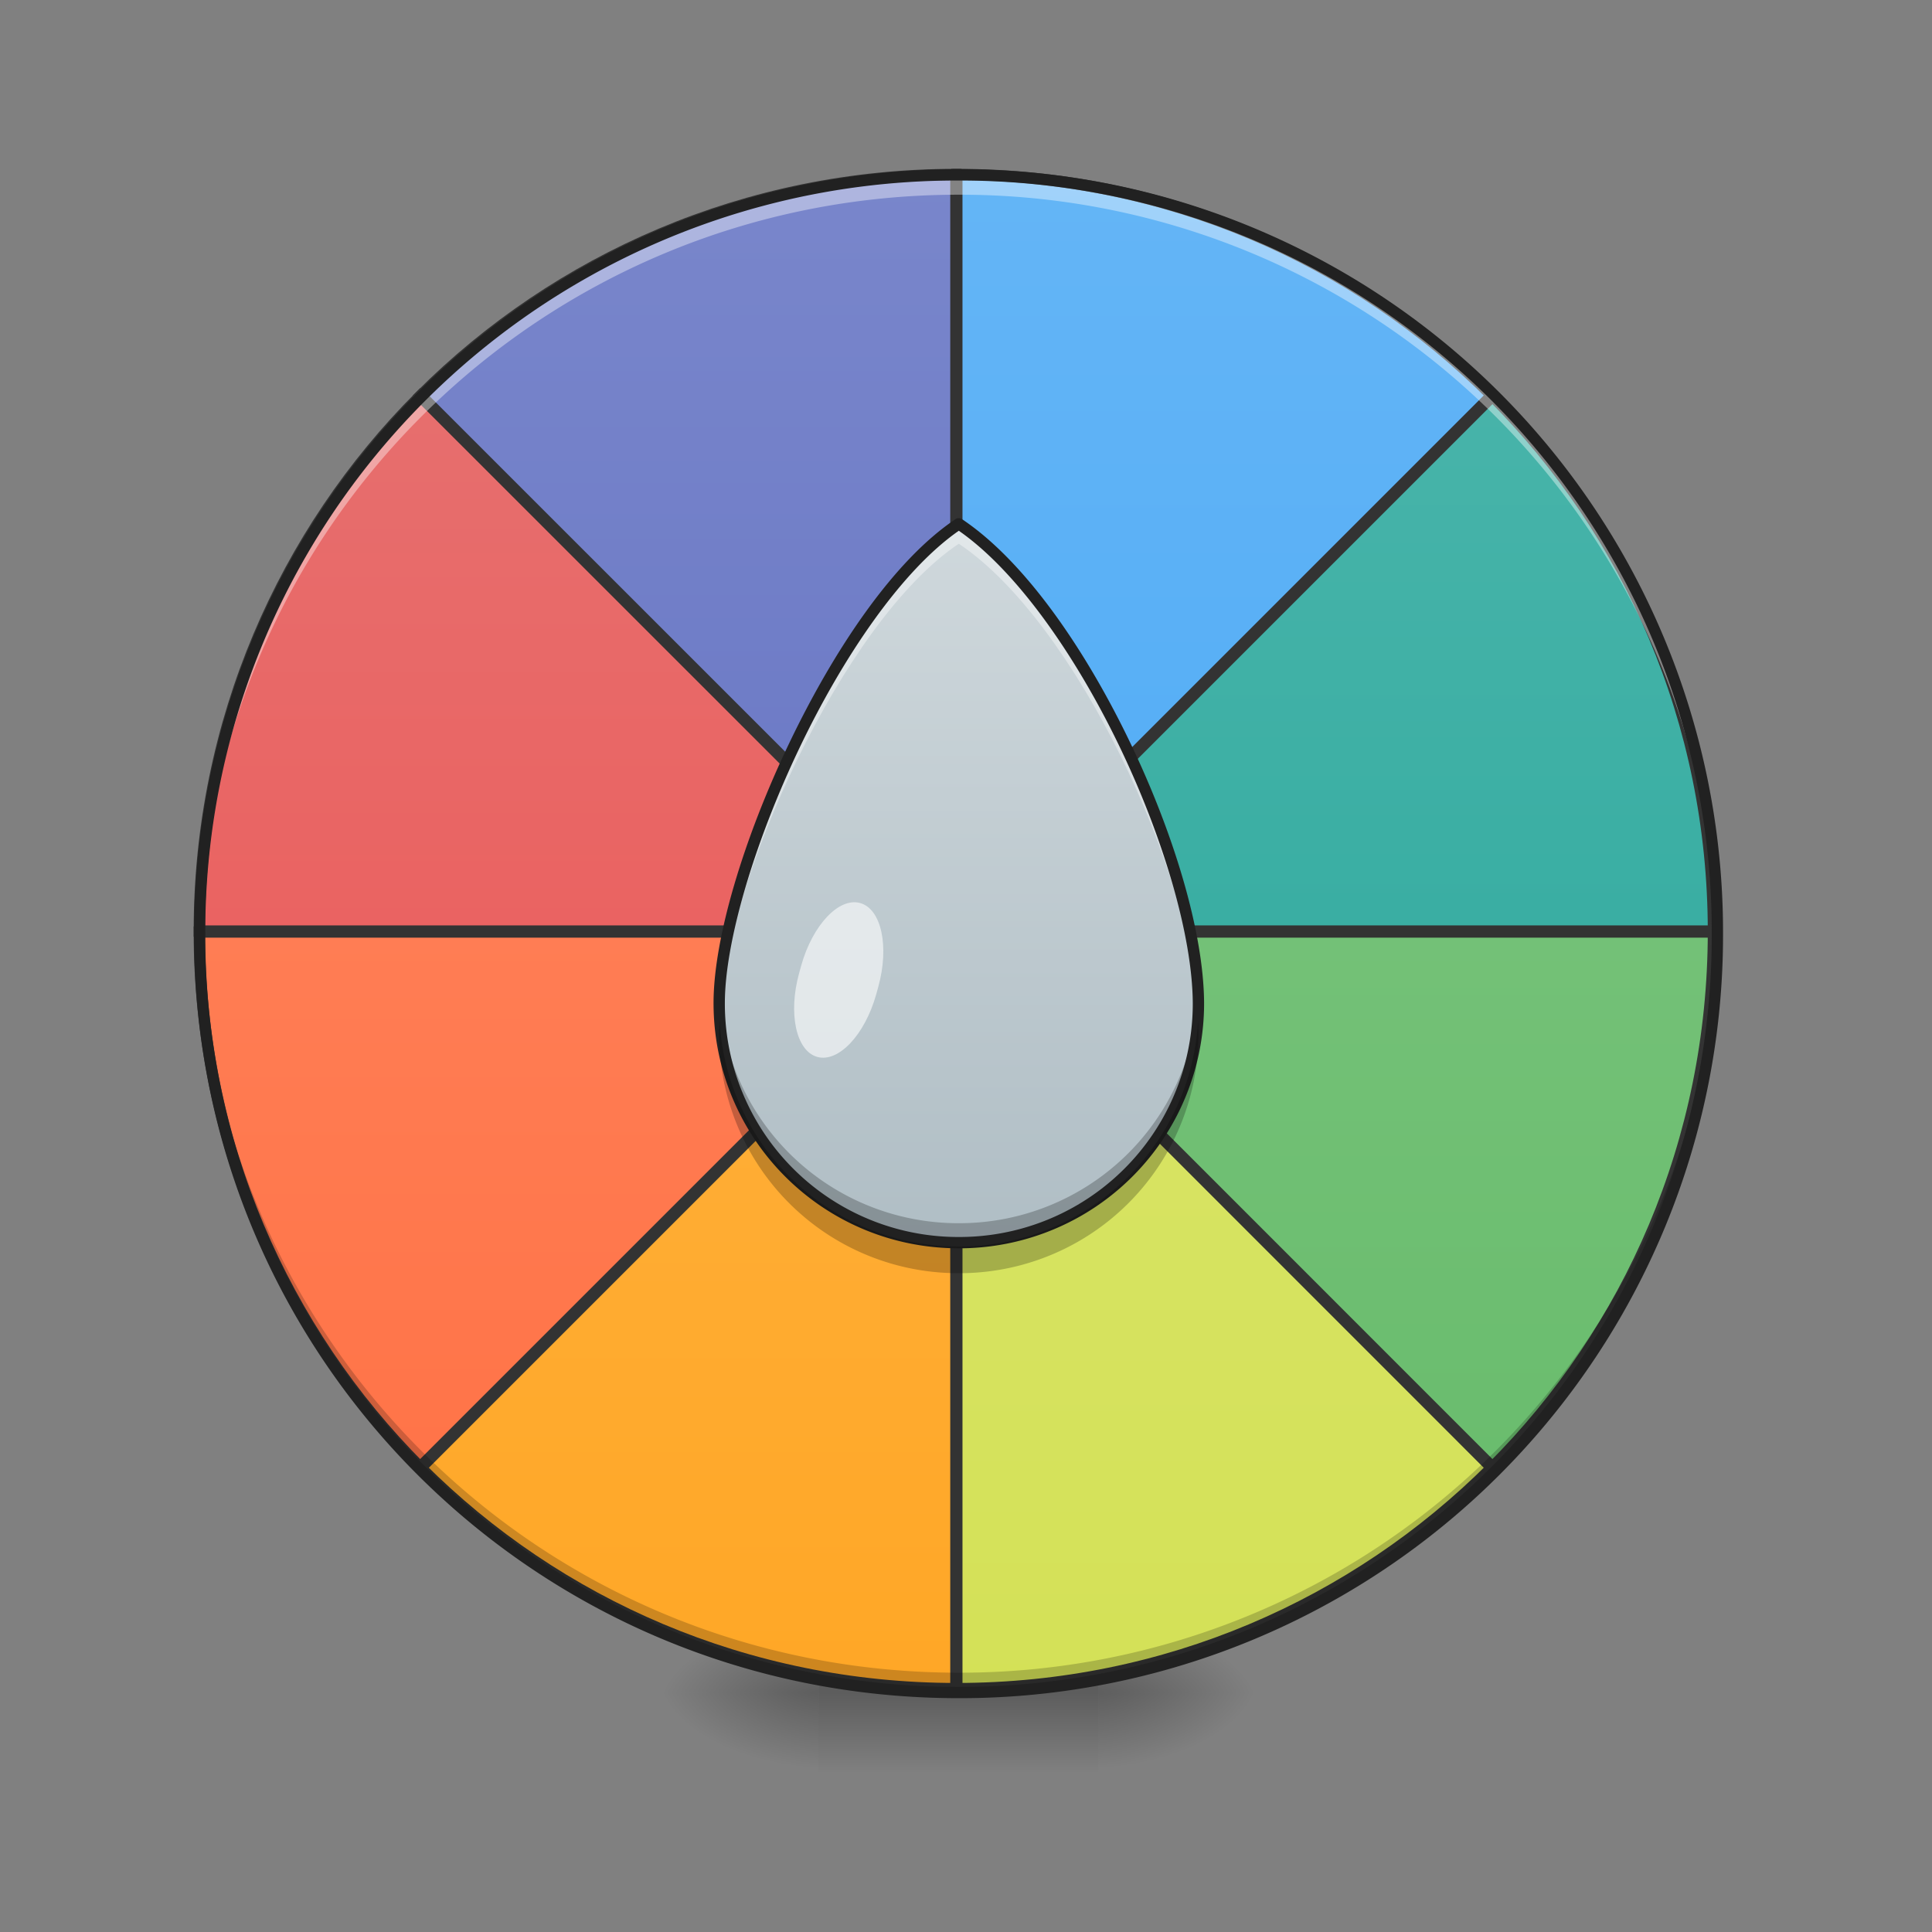 <svg xmlns="http://www.w3.org/2000/svg" width="64pt" height="64pt" viewBox="0 0 64 64"><rect x="0" y="0" width="64" height="64" fill="#808080" stroke="none"/><defs><radialGradient id="a" gradientUnits="userSpaceOnUse" cx="450.909" cy="189.579" fx="450.909" fy="189.579" r="21.167" gradientTransform="matrix(0 -.156 -.281 0 89.046 127.19)"><stop offset="0" stop-opacity=".314"/><stop offset=".222" stop-opacity=".275"/><stop offset="1" stop-opacity="0"/></radialGradient><radialGradient id="b" gradientUnits="userSpaceOnUse" cx="450.909" cy="189.579" fx="450.909" fy="189.579" r="21.167" gradientTransform="matrix(0 .156 .281 0 -25.54 -15.055)"><stop offset="0" stop-opacity=".314"/><stop offset=".222" stop-opacity=".275"/><stop offset="1" stop-opacity="0"/></radialGradient><radialGradient id="c" gradientUnits="userSpaceOnUse" cx="450.909" cy="189.579" fx="450.909" fy="189.579" r="21.167" gradientTransform="matrix(0 -.156 .281 0 -25.54 127.19)"><stop offset="0" stop-opacity=".314"/><stop offset=".222" stop-opacity=".275"/><stop offset="1" stop-opacity="0"/></radialGradient><radialGradient id="d" gradientUnits="userSpaceOnUse" cx="450.909" cy="189.579" fx="450.909" fy="189.579" r="21.167" gradientTransform="matrix(0 .156 -.281 0 89.046 -15.055)"><stop offset="0" stop-opacity=".314"/><stop offset=".222" stop-opacity=".275"/><stop offset="1" stop-opacity="0"/></radialGradient><linearGradient id="e" gradientUnits="userSpaceOnUse" x1="255.323" y1="233.5" x2="255.323" y2="254.667" gradientTransform="matrix(.027 0 0 .125 24.93 26.878)"><stop offset="0" stop-opacity=".275"/><stop offset="1" stop-opacity="0"/></linearGradient><linearGradient id="f" gradientUnits="userSpaceOnUse" x1="254" y1="-168.667" x2="254" y2="233.5" gradientTransform="matrix(3.78 0 0 3.78 0 812.598)"><stop offset="0" stop-color="#7986cb"/><stop offset="1" stop-color="#5c6bc0"/></linearGradient><linearGradient id="g" gradientUnits="userSpaceOnUse" x1="264.583" y1="-168.667" x2="264.583" y2="233.5" gradientTransform="matrix(3.78 0 0 3.78 0 812.598)"><stop offset="0" stop-color="#64b5f6"/><stop offset="1" stop-color="#42a5f5"/></linearGradient><linearGradient id="h" gradientUnits="userSpaceOnUse" x1="254" y1="-168.667" x2="254" y2="233.5" gradientTransform="matrix(3.78 0 0 3.78 0 812.598)"><stop offset="0" stop-color="#e57373"/><stop offset="1" stop-color="#ef5350"/></linearGradient><linearGradient id="i" gradientUnits="userSpaceOnUse" x1="254" y1="-168.667" x2="254" y2="233.5" gradientTransform="matrix(3.78 0 0 3.78 0 812.598)"><stop offset="0" stop-color="#4db6ac"/><stop offset="1" stop-color="#26a69a"/></linearGradient><linearGradient id="j" gradientUnits="userSpaceOnUse" x1="254" y1="-168.667" x2="254" y2="233.5" gradientTransform="matrix(3.78 0 0 3.78 0 812.598)"><stop offset="0" stop-color="#ff8a65"/><stop offset="1" stop-color="#ff7043"/></linearGradient><linearGradient id="k" gradientUnits="userSpaceOnUse" x1="254" y1="-168.667" x2="254" y2="233.5" gradientTransform="matrix(3.78 0 0 3.78 0 812.598)"><stop offset="0" stop-color="#81c784"/><stop offset="1" stop-color="#66bb6a"/></linearGradient><linearGradient id="l" gradientUnits="userSpaceOnUse" x1="254" y1="-168.667" x2="254" y2="233.5" gradientTransform="matrix(3.78 0 0 3.78 0 812.598)"><stop offset="0" stop-color="#ffb74d"/><stop offset="1" stop-color="#ffa726"/></linearGradient><linearGradient id="m" gradientUnits="userSpaceOnUse" x1="254" y1="-168.667" x2="254" y2="233.5" gradientTransform="matrix(3.78 0 0 3.78 0 812.598)"><stop offset="0" stop-color="#dce775"/><stop offset="1" stop-color="#d4e157"/></linearGradient><linearGradient id="n" gradientUnits="userSpaceOnUse" x1="1320" y1="1695.118" x2="1320" y2="975.118" gradientTransform="matrix(.033 0 0 .033 -11.9 -14.902)"><stop offset="0" stop-color="#b0bec5"/><stop offset="1" stop-color="#cfd8dc"/></linearGradient></defs><path d="M36.383 56.066h5.293v-2.644h-5.293zm0 0" fill="url(#a)"/><path d="M27.121 56.066h-5.289v2.649h5.29zm0 0" fill="url(#b)"/><path d="M27.121 56.066h-5.289v-2.644h5.29zm0 0" fill="url(#c)"/><path d="M36.383 56.066h5.293v2.649h-5.293zm0 0" fill="url(#d)"/><path d="M27.121 54.746h9.262v3.969H27.12zm0 0" fill="url(#e)"/><path d="M959.554 175.14c-210.216.119-399.883 84.678-537.114 221.79l537.114 536.997zm0 0" transform="scale(.033)" fill="url(#f)" stroke-width="11.339" stroke-linecap="round" stroke="#333"/><path d="M960.499 175.14v758.787l536.996-536.996c-137.231-137.113-326.898-221.672-536.996-221.79zm0 0" transform="scale(.033)" fill="url(#g)" stroke-width="11.339" stroke-linecap="round" stroke="#333"/><path d="M421.731 397.64C284.737 534.87 200.178 724.536 200.06 934.634h758.785zm0 0" transform="scale(.033)" fill="url(#h)" stroke-width="11.339" stroke-linecap="round" stroke="#333"/><path d="M1498.203 397.64L961.207 934.634h758.786c-.118-210.098-84.677-399.765-221.79-536.996zm0 0" transform="scale(.033)" fill="url(#i)" stroke-width="11.339" stroke-linecap="round" stroke="#333"/><path d="M200.06 935.58c.118 210.216 84.677 399.883 221.671 537.114L958.845 935.58zm0 0" transform="scale(.033)" fill="url(#j)" stroke-width="11.339" stroke-linecap="round" stroke="#333"/><path d="M961.207 935.58l536.996 537.114c137.113-137.23 221.672-326.898 221.79-537.114zm0 0" transform="scale(.033)" fill="url(#k)" stroke-width="11.339" stroke-linecap="round" stroke="#333"/><path d="M959.554 936.289L422.44 1473.403c137.231 136.994 326.898 221.553 537.114 221.671zm0 0" transform="scale(.033)" fill="url(#l)" stroke-width="11.339" stroke-linecap="round" stroke="#333"/><path d="M960.499 936.289v758.785c210.098-.118 399.765-84.677 536.996-221.671zm0 0" transform="scale(.033)" fill="url(#m)" stroke-width="11.339" stroke-linecap="round" stroke="#333"/><path d="M31.754 55.902a25.085 25.085 0 0 1-25.14-25.136l.003-.246c.13 13.812 11.293 24.89 25.137 24.89A25.082 25.082 0 0 0 56.89 30.52v.246a25.082 25.082 0 0 1-25.137 25.136zm0 0" fill-opacity=".196"/><path d="M31.754 5.957a25.085 25.085 0 0 0-25.14 25.137l.003.246C6.747 17.53 17.91 6.45 31.754 6.45A25.085 25.085 0 0 1 56.89 31.34v-.246A25.082 25.082 0 0 0 31.754 5.957zm0 0" fill="#fff" fill-opacity=".392"/><path d="M31.754 5.605c-14.027 0-25.328 11.297-25.328 25.325 0 14.027 11.3 25.324 25.328 25.324A25.272 25.272 0 0 0 57.078 30.93 25.272 25.272 0 0 0 31.754 5.605zm0 .375a24.892 24.892 0 0 1 24.95 24.95 24.892 24.892 0 0 1-24.95 24.949A24.892 24.892 0 0 1 6.8 30.929 24.892 24.892 0 0 1 31.754 5.98zm0 0" fill="#212121"/><path d="M31.762 17.352c-3.969 2.644-7.938 11.71-7.938 15.875a7.919 7.919 0 0 0 7.938 7.937 7.919 7.919 0 0 0 7.937-7.937c-.023-4.598-3.969-13.23-7.937-15.875zm0 0" fill="url(#n)"/><path d="M31.762 17.352c-3.969 2.644-7.938 11.71-7.938 15.875 0 .117 0 .23.008.347.188-4.293 4.059-12.98 7.93-15.562 3.879 2.59 7.738 10.898 7.93 15.562.003-.113.007-.23.007-.347-.023-4.598-3.969-13.23-7.937-15.875zm0 0" fill="#fff" fill-opacity=".392"/><path d="M23.832 32.918c-.008.105-.008.21-.008.309a7.919 7.919 0 0 0 7.938 7.937 7.919 7.919 0 0 0 7.93-8.242 7.92 7.92 0 0 1-7.93 7.598 7.915 7.915 0 0 1-7.93-7.602zm0 0" fill-opacity=".235"/><path d="M31.758 17.164a.194.194 0 0 0-.102.031c-2.043 1.364-4.023 4.309-5.523 7.446-1.496 3.132-2.496 6.445-2.496 8.586 0 4.5 3.625 8.125 8.125 8.125a8.111 8.111 0 0 0 8.125-8.125c-.012-2.352-1.012-5.668-2.508-8.75s-3.477-5.922-5.516-7.282a.196.196 0 0 0-.105-.03zm.004.418c1.894 1.316 3.828 4.066 5.281 7.059 1.477 3.043 2.457 6.343 2.469 8.586a7.729 7.729 0 0 1-7.75 7.75 7.729 7.729 0 0 1-7.75-7.75c0-2.024.98-5.325 2.46-8.426 1.454-3.047 3.395-5.903 5.29-7.219zm0 0" fill="#212121"/><path d="M39.688 33.805a7.92 7.92 0 0 1-7.926 7.484 7.92 7.92 0 0 1-7.926-7.484 7.919 7.919 0 0 0 7.926 8.371 7.919 7.919 0 0 0 7.925-8.371zm0 0" fill-opacity=".235"/><path d="M28.492 29.914c.707.195.973 1.438.602 2.777l-.07.254c-.376 1.336-1.247 2.262-1.95 2.067-.703-.196-.972-1.438-.601-2.778l.07-.254c.375-1.335 1.246-2.261 1.95-2.066zm0 0" fill="#fff" fill-opacity=".588"/></svg>